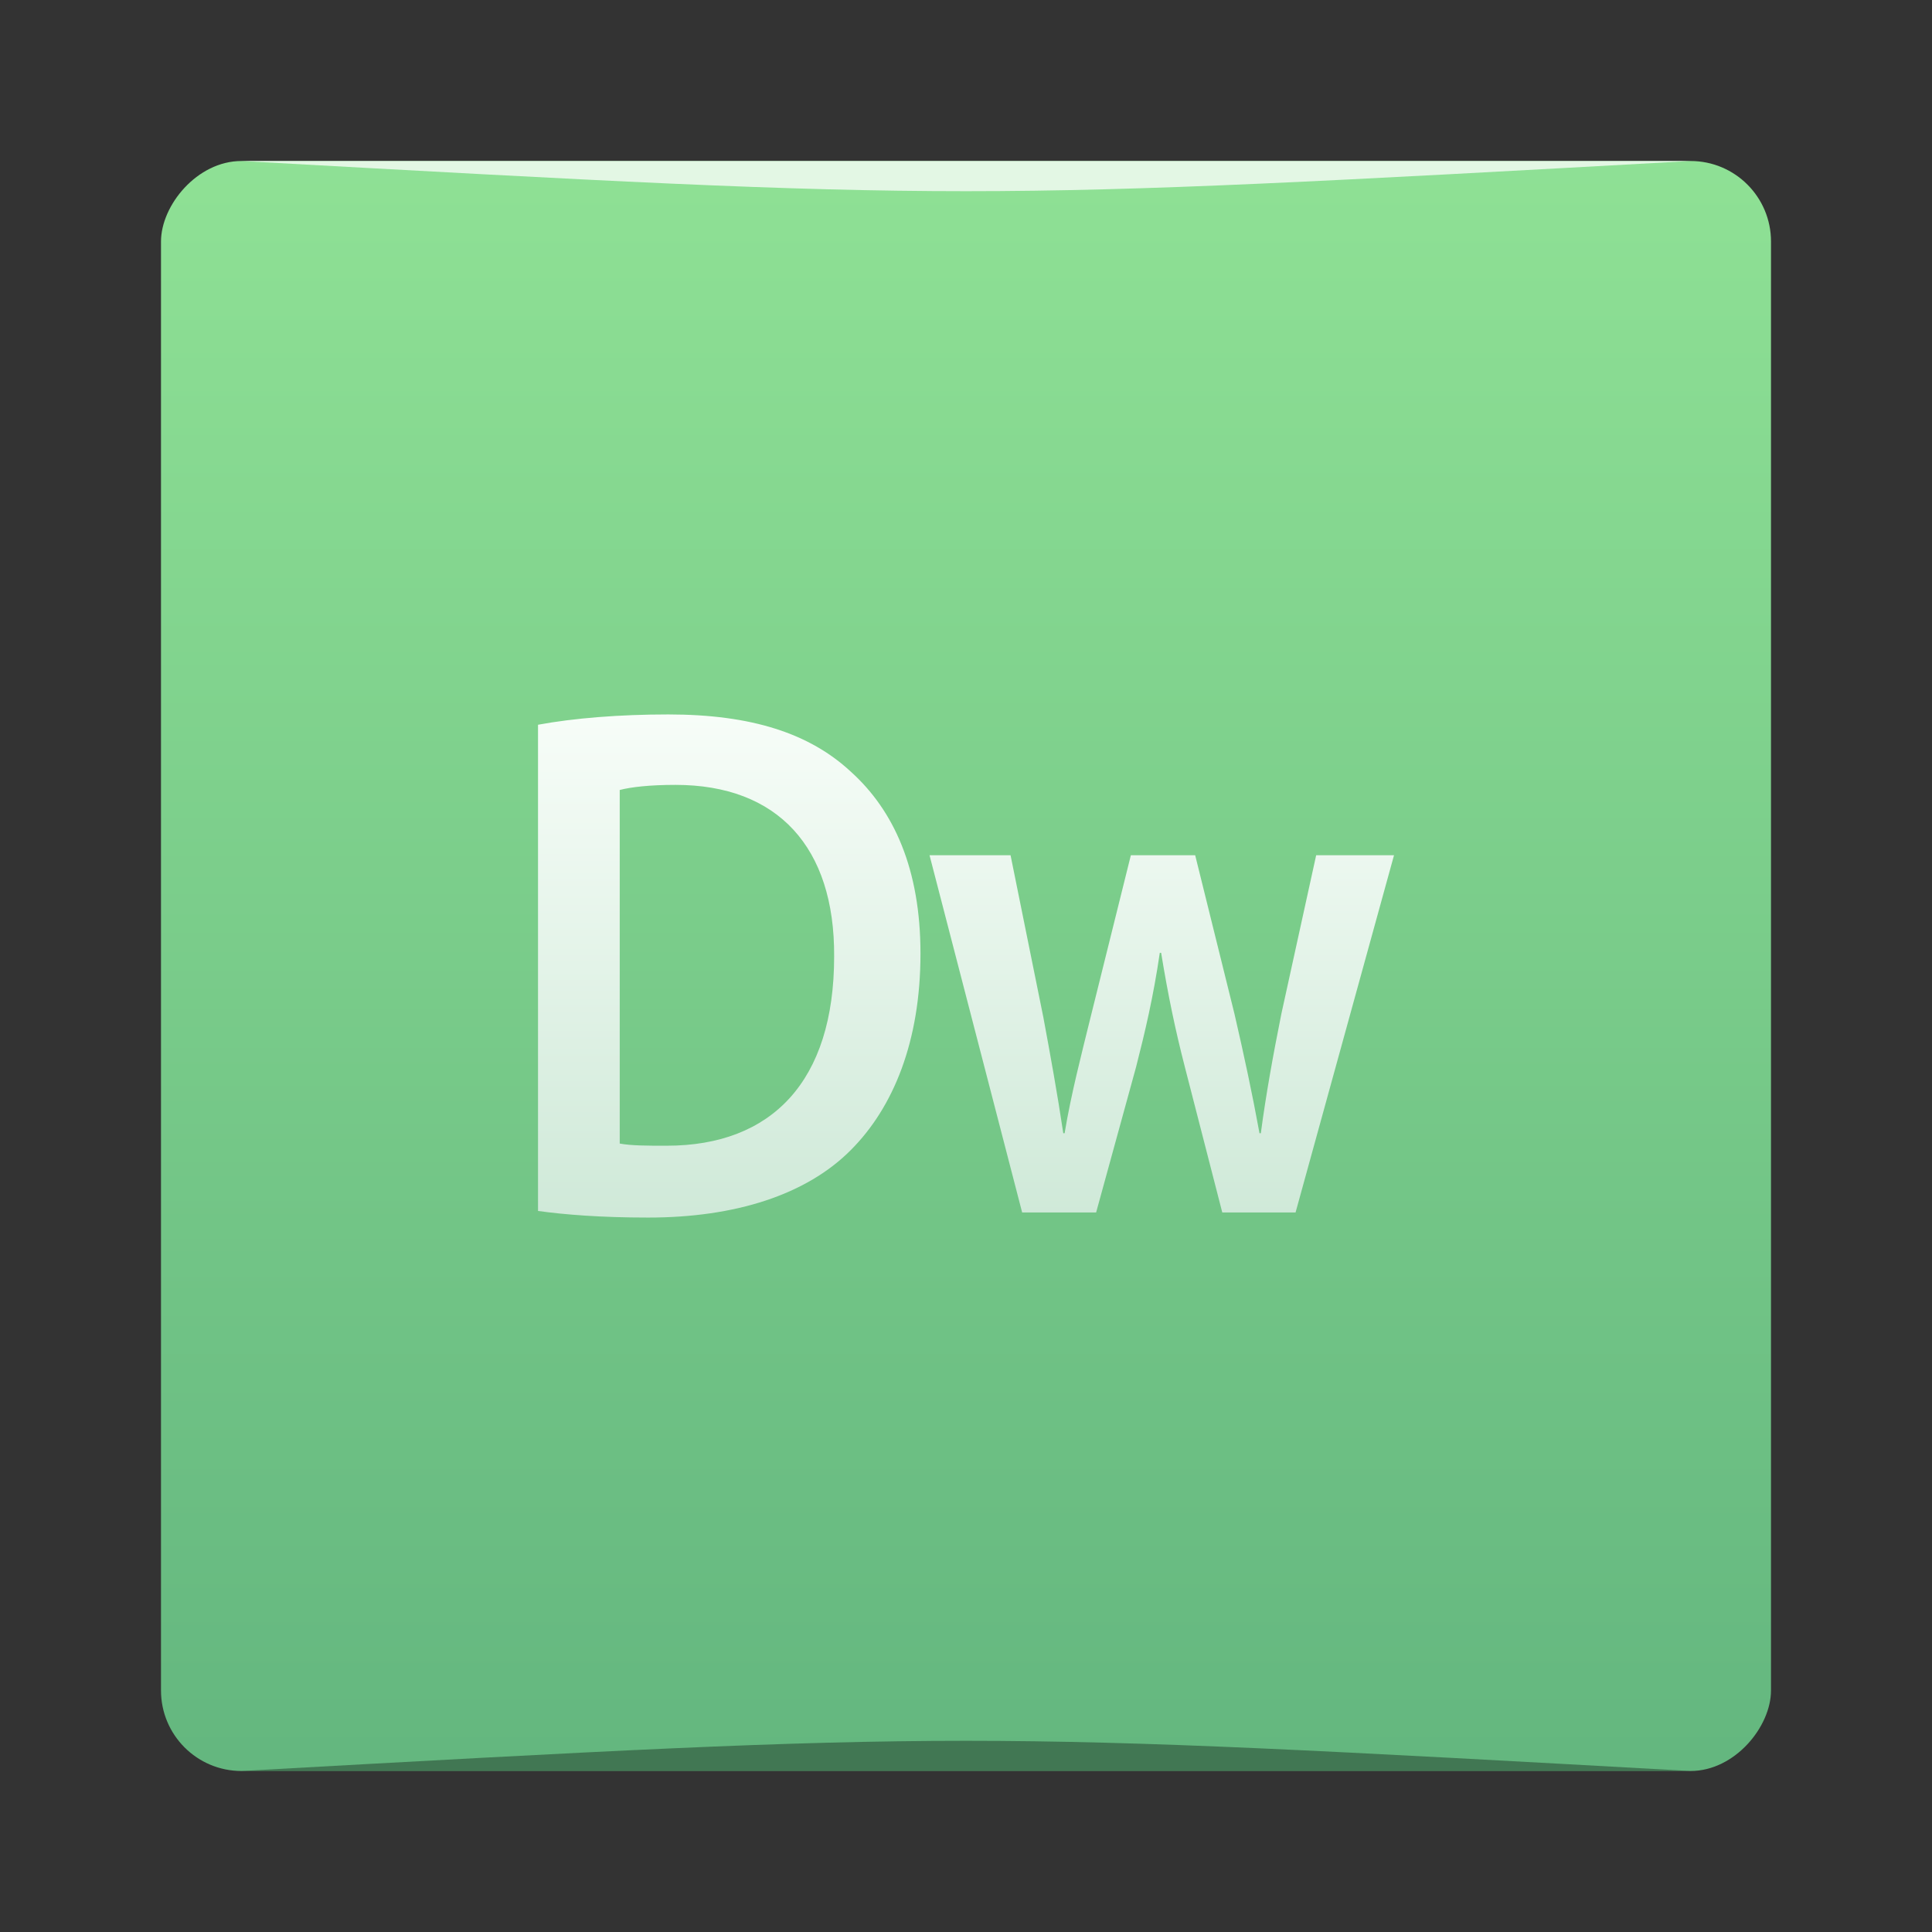 <?xml version="1.0" encoding="UTF-8" standalone="no"?>
<!-- Created with Inkscape (http://www.inkscape.org/) -->

<svg
   xmlns:dc="http://purl.org/dc/elements/1.1/"
   xmlns:cc="http://creativecommons.org/ns#"
   xmlns:rdf="http://www.w3.org/1999/02/22-rdf-syntax-ns#"
   xmlns:svg="http://www.w3.org/2000/svg"
   xmlns="http://www.w3.org/2000/svg"
   xmlns:xlink="http://www.w3.org/1999/xlink"
   xmlns:sodipodi="http://sodipodi.sourceforge.net/DTD/sodipodi-0.dtd"
   xmlns:inkscape="http://www.inkscape.org/namespaces/inkscape"
   width="48"
   height="48"
   id="svg2"
   version="1.1"
   inkscape:version="0.91pre2 r13516"
   sodipodi:docname="AdobeDreamweaver.svg">
  <rect width="100%" height="100%" fill="#333333" stroke="none"/>
  <defs
     id="defs4">
    <linearGradient
       inkscape:collect="always"
       id="linearGradient4638">
      <stop
         style="stop-color:#cfe9d8;stop-opacity:1"
         offset="0"
         id="stop4640" />
      <stop
         style="stop-color:#f7fdf8;stop-opacity:1"
         offset="1"
         id="stop4642" />
    </linearGradient>
    <linearGradient
       y2="-1004.364"
       x2="24.177"
       y1="-1052.36"
       x1="24.177"
       gradientUnits="userSpaceOnUse"
       id="linearGradient837"
       xlink:href="#linearGradient2881"
       inkscape:collect="always"
       gradientTransform="matrix(0.833,0,0,0.833,4,-171.391)" />
    <linearGradient
       id="linearGradient2881"
       inkscape:collect="always">
      <stop
         id="stop2883"
         offset="0"
         style="stop-color:#64b77f;stop-opacity:1" />
      <stop
         id="stop2885"
         offset="1"
         style="stop-color:#8fe195;stop-opacity:1" />
    </linearGradient>
    <defs
       id="defs4922">
      <filter
         color-interpolation-filters="sRGB"
         id="Adobe_OpacityMaskFilter"
         filterUnits="userSpaceOnUse"
         x="3.785"
         y="4.675"
         width="5.883"
         height="73.013">
        <feColorMatrix
           type="matrix"
           values="1 0 0 0 0  0 1 0 0 0  0 0 1 0 0  0 0 0 1 0"
           id="feColorMatrix4925" />
      </filter>
    </defs>
    <mask
       maskUnits="userSpaceOnUse"
       x="3.785"
       y="4.675"
       width="5.883"
       height="73.013"
       id="SVGID_2_">
      <g
         style="filter:url(#Adobe_OpacityMaskFilter)"
         id="g4928">
        <linearGradient
           id="SVGID_3_"
           gradientUnits="userSpaceOnUse"
           x1="3.785"
           y1="41.181"
           x2="9.668"
           y2="41.181">
          <stop
             offset="0"
             style="stop-color:#FFFFFF"
             id="stop4931" />
          <stop
             offset="0.003"
             style="stop-color:#FAFBFB"
             id="stop4933" />
          <stop
             offset="0.076"
             style="stop-color:#BBBDBF"
             id="stop4935" />
          <stop
             offset="0.144"
             style="stop-color:#898B8E"
             id="stop4937" />
          <stop
             offset="0.205"
             style="stop-color:#646567"
             id="stop4939" />
          <stop
             offset="0.259"
             style="stop-color:#444446"
             id="stop4941" />
          <stop
             offset="0.303"
             style="stop-color:#1D1C1D"
             id="stop4943" />
          <stop
             offset="0.331"
             style="stop-color:#000000"
             id="stop4945" />
        </linearGradient>
        <rect
           style="fill:url(#SVGID_3_)"
           x="3.785"
           y="4.675"
           width="5.883"
           height="73.013"
           id="rect4947" />
      </g>
    </mask>
    <linearGradient
       inkscape:collect="always"
       xlink:href="#linearGradient4638"
       id="linearGradient4636"
       x1="24.118"
       y1="31.572"
       x2="24.118"
       y2="16.542"
       gradientUnits="userSpaceOnUse"
       gradientTransform="matrix(0.833,0,0,0.833,4,1008.362)" />
  </defs>
  <sodipodi:namedview
     id="base"
     pagecolor="#ffffff"
     bordercolor="#666666"
     borderopacity="1.0"
     inkscape:pageopacity="0.0"
     inkscape:pageshadow="2"
     inkscape:zoom="10.01325"
     inkscape:cx="16.349127"
     inkscape:cy="1.4307553"
     inkscape:document-units="px"
     inkscape:current-layer="layer1"
     showgrid="true"
     inkscape:window-width="1301"
     inkscape:window-height="744"
     inkscape:window-x="65"
     inkscape:window-y="24"
     inkscape:window-maximized="1"
     inkscape:object-nodes="true">
    <inkscape:grid
       type="xygrid"
       id="grid3367" />
  </sodipodi:namedview>
  <g
     inkscape:label="Capa 1"
     inkscape:groupmode="layer"
     id="layer1"
     transform="translate(0,-1004.362)">
    <rect
       style="fill:url(#linearGradient837);fill-opacity:1;stroke:none"
       id="rect2991-1"
       width="40"
       height="40"
       x="4"
       y="-1048.362"
       ry="2"
       transform="scale(1,-1)" />
    <path
       style="fill:url(#linearGradient4636);fill-opacity:1;stroke:none"
       d="m 16.601,1022.112 c -1.204,0 -2.343,0.091 -3.234,0.256 l 0,12.08 c 0.66,0.091 1.552,0.164 2.739,0.164 2.161,0 3.926,-0.565 5.031,-1.676 1.056,-1.057 1.732,-2.697 1.732,-4.883 0,-2.096 -0.659,-3.554 -1.732,-4.52 -1.022,-0.948 -2.458,-1.421 -4.536,-1.421 z m 0.181,1.75 c 2.54,0 3.959,1.549 3.942,4.264 0,3.098 -1.548,4.701 -4.16,4.701 -0.015,0 -0.031,0 -0.046,0 -0.413,0 -0.841,4e-4 -1.121,-0.054 l 0,-8.784 c 0.28,-0.073 0.742,-0.127 1.385,-0.127 z m 6.312,1.748 2.301,8.875 1.838,0 0.991,-3.608 c 0.224,-0.875 0.431,-1.75 0.591,-2.843 l 0.033,0 c 0.176,1.075 0.352,1.914 0.591,2.843 l 0.928,3.608 1.821,0 2.446,-8.875 -1.934,0 -0.864,3.937 c -0.208,1.039 -0.383,2.005 -0.511,2.97 l -0.033,0 c -0.176,-0.966 -0.383,-1.932 -0.623,-2.97 l -0.975,-3.937 -1.598,0 -1.006,4.046 c -0.224,0.911 -0.48,1.895 -0.64,2.861 l -0.033,0 c -0.144,-0.966 -0.319,-1.932 -0.495,-2.879 l -0.815,-4.028 -2.013,0 z"
       id="path2430-4"
       inkscape:connector-curvature="0" />
    <path
       style="opacity:0.35;fill:#000000;fill-opacity:1;stroke:none"
       d="m 6,1048.362 0,0 c 18,-1 18,-1 36,0 z"
       id="path3257"
       inkscape:connector-curvature="0"
       sodipodi:nodetypes="cccc" />
    <path
       sodipodi:nodetypes="cccc"
       inkscape:connector-curvature="0"
       id="path4027"
       d="m 6,1008.362 0,0 c 18,1 18,1 36,0 z"
       style="opacity:0.75;fill:#ffffff;fill-opacity:1;stroke:none" />
  </g>
</svg>

